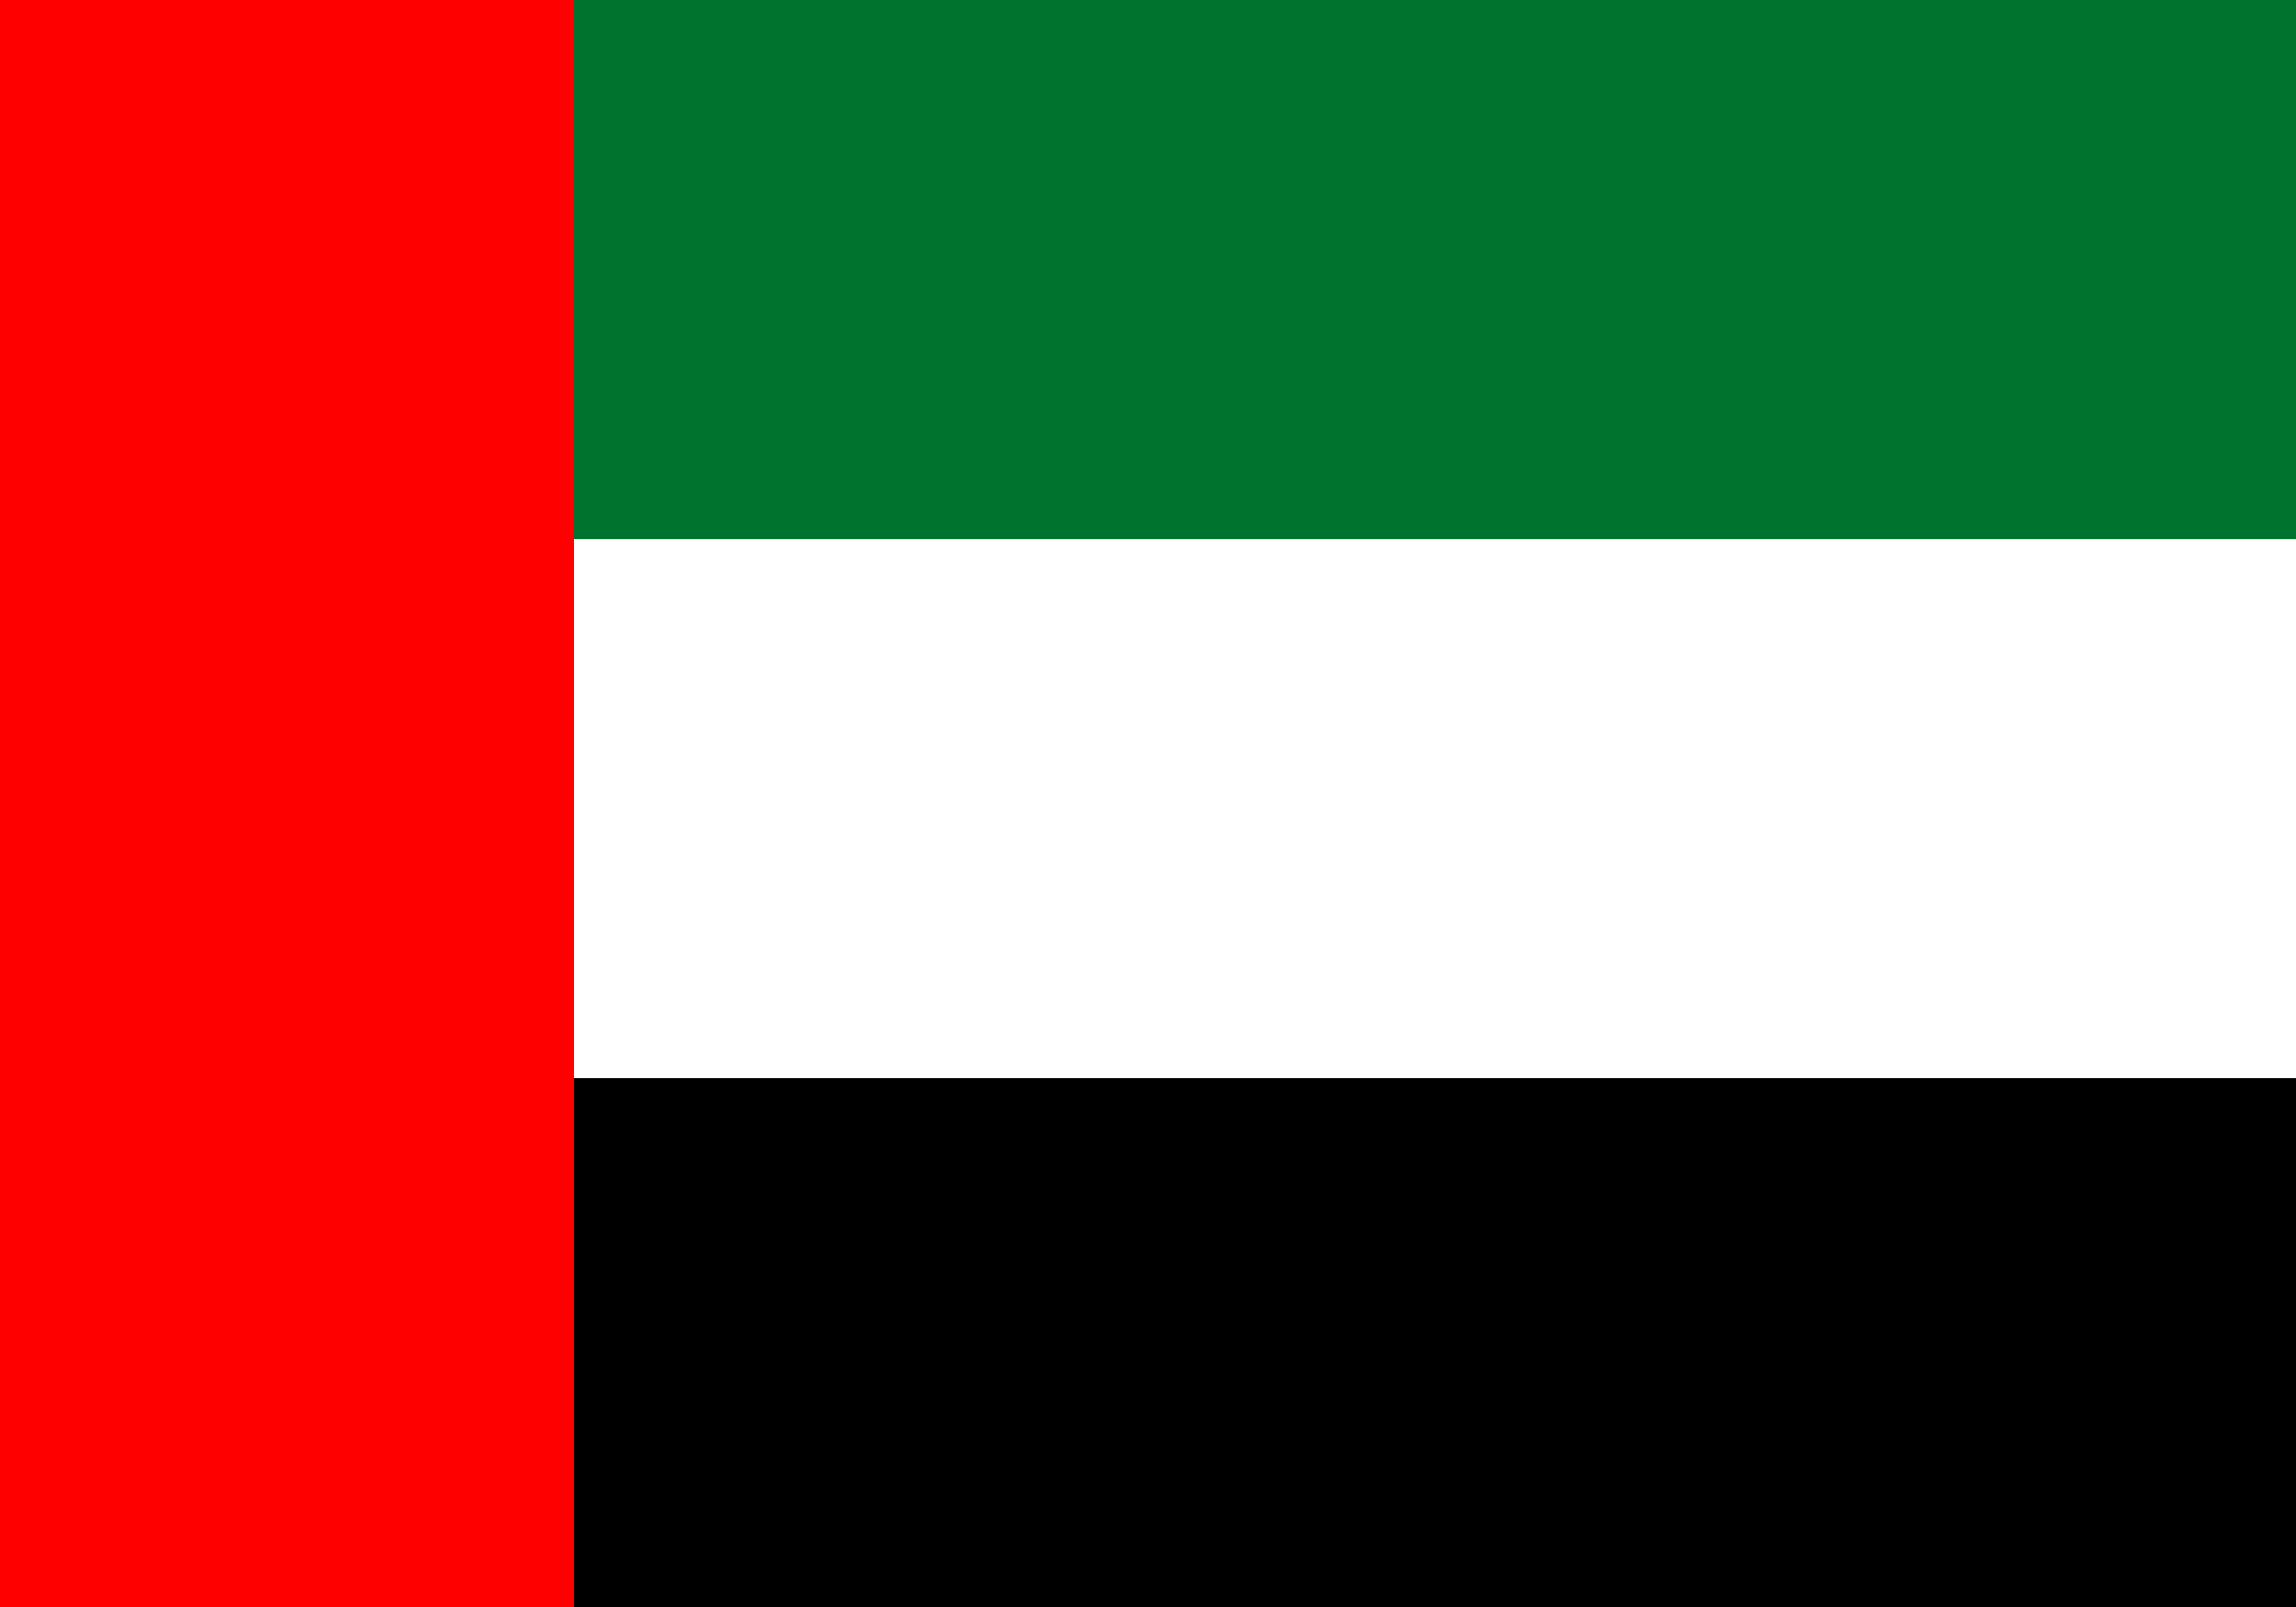 <?xml version="1.0" encoding="UTF-8" standalone="no"?>
<svg
   xmlns:dc="http://purl.org/dc/elements/1.1/"
   xmlns:cc="http://creativecommons.org/ns#"
   xmlns:rdf="http://www.w3.org/1999/02/22-rdf-syntax-ns#"
   xmlns:svg="http://www.w3.org/2000/svg"
   xmlns="http://www.w3.org/2000/svg"
   xmlns:sodipodi="http://sodipodi.sourceforge.net/DTD/sodipodi-0.dtd"
   xmlns:inkscape="http://www.inkscape.org/namespaces/inkscape"
   width="1000"
   height="700"
   viewBox="0 0 12 6"
   version="1.1"
   id="svg8"
   sodipodi:docname="ae.svg"
   inkscape:version="0.92.3 (2405546, 2018-03-11)">
  <rect x="0" y="0" width="12" height="6" fill="#333333" stroke="none"/>
  <defs
     id="defs12" />
  <sodipodi:namedview
     pagecolor="#ffffff"
     bordercolor="#666666"
     borderopacity="1"
     objecttolerance="10"
     gridtolerance="10"
     guidetolerance="10"
     inkscape:pageopacity="0"
     inkscape:pageshadow="2"
     inkscape:window-width="2560"
     inkscape:window-height="1376"
     id="namedview10"
     showgrid="false"
     inkscape:zoom="0.953584"
     inkscape:cx="526.80174"
     inkscape:cy="252.73578"
     inkscape:window-x="0"
     inkscape:window-y="0"
     inkscape:window-maximized="1"
     inkscape:current-layer="svg8" />
  <rect
     width="12"
     height="2.818"
     id="green"
     x="0"
     y="-1.2"
     style="fill:#00732f;stroke-width:1.187" />
  <rect
     width="12"
     height="2.818"
     y="1.618"
     id="rect3"
     x="0"
     style="fill:#ffffff;stroke-width:1.187" />
  <rect
     width="12"
     height="2.818"
     y="4.436"
     id="rect5"
     x="0"
     style="stroke-width:1.187" />
  <rect
     width="3"
     height="8.454"
     id="red"
     x="0"
     y="-1.2"
     style="fill:#ff0000;stroke-width:1.187" />
</svg>
